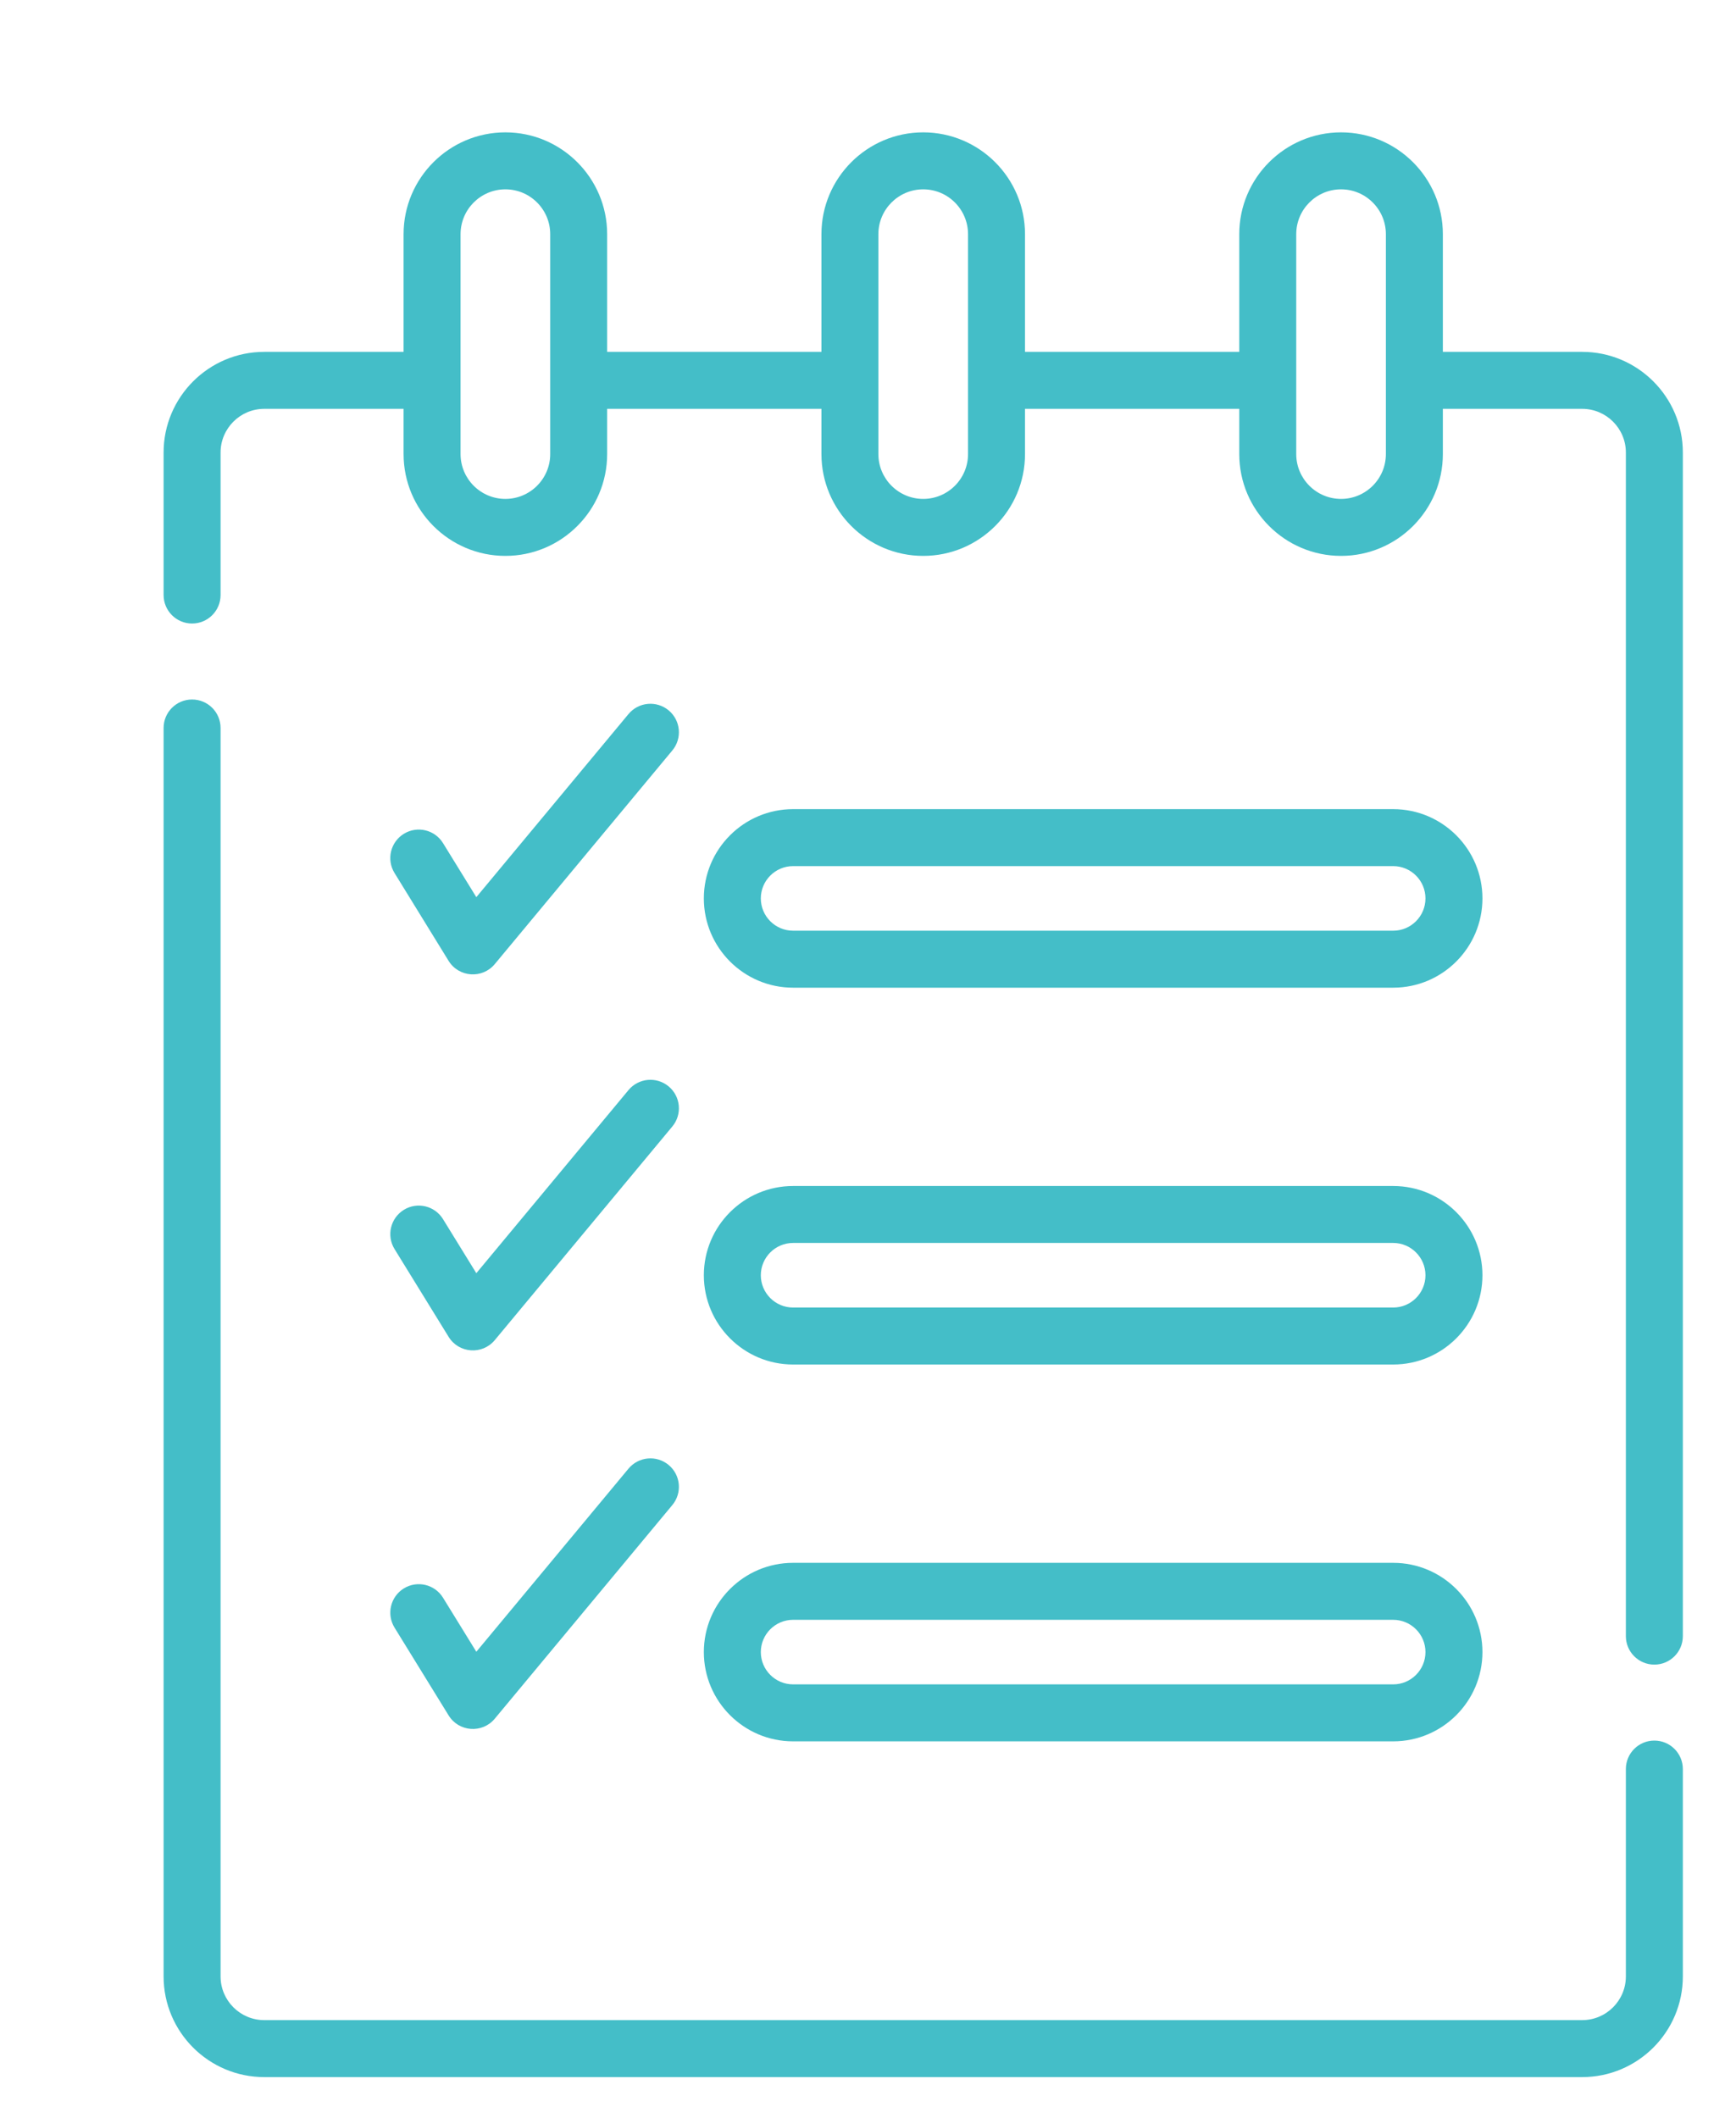 <svg width="50" height="61" viewBox="0 0 50 61" fill="none" xmlns="http://www.w3.org/2000/svg">
<g filter="url(#filter0_d_10_85)">
<path d="M10.25 24.767L15.364 18.614C15.654 18.266 15.606 17.748 15.258 17.459C14.909 17.169 14.392 17.217 14.102 17.565L9.719 22.839L8.76 21.283C8.523 20.897 8.018 20.777 7.632 21.014C7.246 21.252 7.125 21.757 7.363 22.143L8.92 24.673C9.215 25.151 9.892 25.198 10.25 24.767Z" fill="#44BEC8"/>
<path d="M7.363 32.973L8.921 35.502C9.215 35.98 9.891 36.028 10.25 35.597L15.364 29.444C15.654 29.096 15.606 28.578 15.258 28.289C14.909 27.999 14.392 28.047 14.102 28.395L9.719 33.669L8.76 32.113C8.523 31.727 8.018 31.606 7.632 31.844C7.246 32.082 7.126 32.587 7.363 32.973Z" fill="#44BEC8"/>
<path d="M7.363 43.876L8.921 46.405C9.215 46.883 9.891 46.931 10.25 46.5L15.364 40.347C15.654 39.998 15.606 39.481 15.258 39.192C14.909 38.902 14.392 38.95 14.102 39.298L9.719 44.572L8.76 43.016C8.523 42.63 8.018 42.51 7.632 42.747C7.246 42.985 7.126 43.49 7.363 43.876Z" fill="#44BEC8"/>
<path d="M43.648 47.13C43.195 47.13 42.828 47.497 42.828 47.95V53.923C42.828 54.616 42.264 55.181 41.57 55.181H3.611C2.917 55.181 2.353 54.616 2.353 53.923V17.966C2.353 17.513 1.985 17.146 1.532 17.146C1.079 17.146 0.712 17.513 0.712 17.966V53.923C0.712 55.521 2.012 56.822 3.611 56.822H41.57C43.169 56.822 44.469 55.521 44.469 53.923V47.95C44.469 47.497 44.102 47.13 43.648 47.13Z" fill="#44BEC8"/>
<path d="M41.57 7.134H37.557V3.744C37.557 2.128 36.242 0.812 34.625 0.812C33.008 0.812 31.693 2.127 31.693 3.744V7.134H25.522V3.744C25.522 2.127 24.207 0.812 22.59 0.812C20.974 0.812 19.659 2.127 19.659 3.744V7.134H13.487V3.744C13.487 2.128 12.172 0.812 10.556 0.812C8.939 0.812 7.624 2.127 7.624 3.744V7.134H3.611C2.012 7.134 0.712 8.435 0.712 10.033V14.137C0.712 14.591 1.079 14.958 1.532 14.958C1.985 14.958 2.353 14.591 2.353 14.137V10.033C2.353 9.34 2.917 8.775 3.611 8.775H7.624V10.078C7.624 11.694 8.939 13.01 10.556 13.01C12.172 13.01 13.487 11.695 13.487 10.078V8.775H19.659V10.078C19.659 11.694 20.974 13.01 22.59 13.01C24.207 13.01 25.522 11.695 25.522 10.078V8.775H31.693V10.078C31.693 11.694 33.008 13.01 34.625 13.01C36.242 13.01 37.557 11.695 37.557 10.078V8.775H41.57C42.264 8.775 42.828 9.34 42.828 10.033V44.122C42.828 44.575 43.195 44.942 43.648 44.942C44.102 44.942 44.469 44.575 44.469 44.122V10.033C44.469 8.435 43.169 7.134 41.57 7.134ZM11.847 10.078C11.847 10.79 11.268 11.369 10.556 11.369C9.844 11.369 9.265 10.79 9.265 10.078C9.265 8.329 9.265 4.292 9.265 3.744C9.265 3.032 9.844 2.453 10.556 2.453C11.268 2.453 11.847 3.032 11.847 3.744V10.078ZM23.881 10.078C23.881 10.79 23.302 11.369 22.59 11.369C21.878 11.369 21.299 10.79 21.299 10.078C21.299 8.329 21.299 4.292 21.299 3.744C21.299 3.032 21.878 2.453 22.59 2.453C23.302 2.453 23.881 3.032 23.881 3.744V10.078ZM35.916 10.078C35.916 10.79 35.337 11.369 34.625 11.369C33.913 11.369 33.334 10.79 33.334 10.078C33.334 8.329 33.334 4.292 33.334 3.744C33.334 3.032 33.913 2.453 34.625 2.453C35.337 2.453 35.916 3.032 35.916 3.744V10.078Z" fill="#44BEC8"/>
<path d="M18.842 25.446H36.127C37.544 25.446 38.697 24.293 38.697 22.875C38.697 21.457 37.544 20.304 36.127 20.304H18.842C17.425 20.304 16.272 21.457 16.272 22.875C16.272 24.293 17.425 25.446 18.842 25.446ZM18.842 21.945H36.127C36.639 21.945 37.056 22.362 37.056 22.875C37.056 23.388 36.639 23.805 36.127 23.805H18.842C18.33 23.805 17.913 23.388 17.913 22.875C17.913 22.362 18.33 21.945 18.842 21.945Z" fill="#44BEC8"/>
<path d="M18.842 36.299H36.127C37.544 36.299 38.697 35.146 38.697 33.728C38.697 32.311 37.544 31.158 36.127 31.158H18.842C17.425 31.158 16.272 32.311 16.272 33.728C16.272 35.146 17.425 36.299 18.842 36.299ZM18.842 32.798H36.127C36.639 32.798 37.056 33.216 37.056 33.728C37.056 34.241 36.639 34.658 36.127 34.658H18.842C18.33 34.658 17.913 34.241 17.913 33.728C17.913 33.216 18.33 32.798 18.842 32.798Z" fill="#44BEC8"/>
<path d="M18.842 47.152H36.127C37.544 47.152 38.697 45.999 38.697 44.581C38.697 43.164 37.544 42.011 36.127 42.011H18.842C17.425 42.011 16.272 43.164 16.272 44.581C16.272 45.999 17.425 47.152 18.842 47.152ZM18.842 43.652H36.127C36.639 43.652 37.056 44.069 37.056 44.581C37.056 45.094 36.639 45.511 36.127 45.511H18.842C18.33 45.511 17.913 45.094 17.913 44.581C17.913 44.069 18.33 43.652 18.842 43.652Z" fill="#44BEC8"/>
</g>
<defs>
<filter id="filter0_d_10_85" x="0.712" y="0.812" width="48.757" height="60.009" filterUnits="userSpaceOnUse" color-interpolation-filters="sRGB">
<feFlood flood-opacity="0" result="BackgroundImageFix"/>
<feColorMatrix in="SourceAlpha" type="matrix" values="0 0 0 0 0 0 0 0 0 0 0 0 0 0 0 0 0 0 127 0" result="hardAlpha"/>
<feOffset dx="4" dy="3"/>
<feGaussianBlur stdDeviation="0.5"/>
<feColorMatrix type="matrix" values="0 0 0 0 0.286 0 0 0 0 0.188 0 0 0 0 0.165 0 0 0 0.55 0"/>
<feBlend mode="normal" in2="BackgroundImageFix" result="effect1_dropShadow_10_85"/>
<feBlend mode="normal" in="SourceGraphic" in2="effect1_dropShadow_10_85" result="shape"/>
</filter>
</defs>
</svg>

